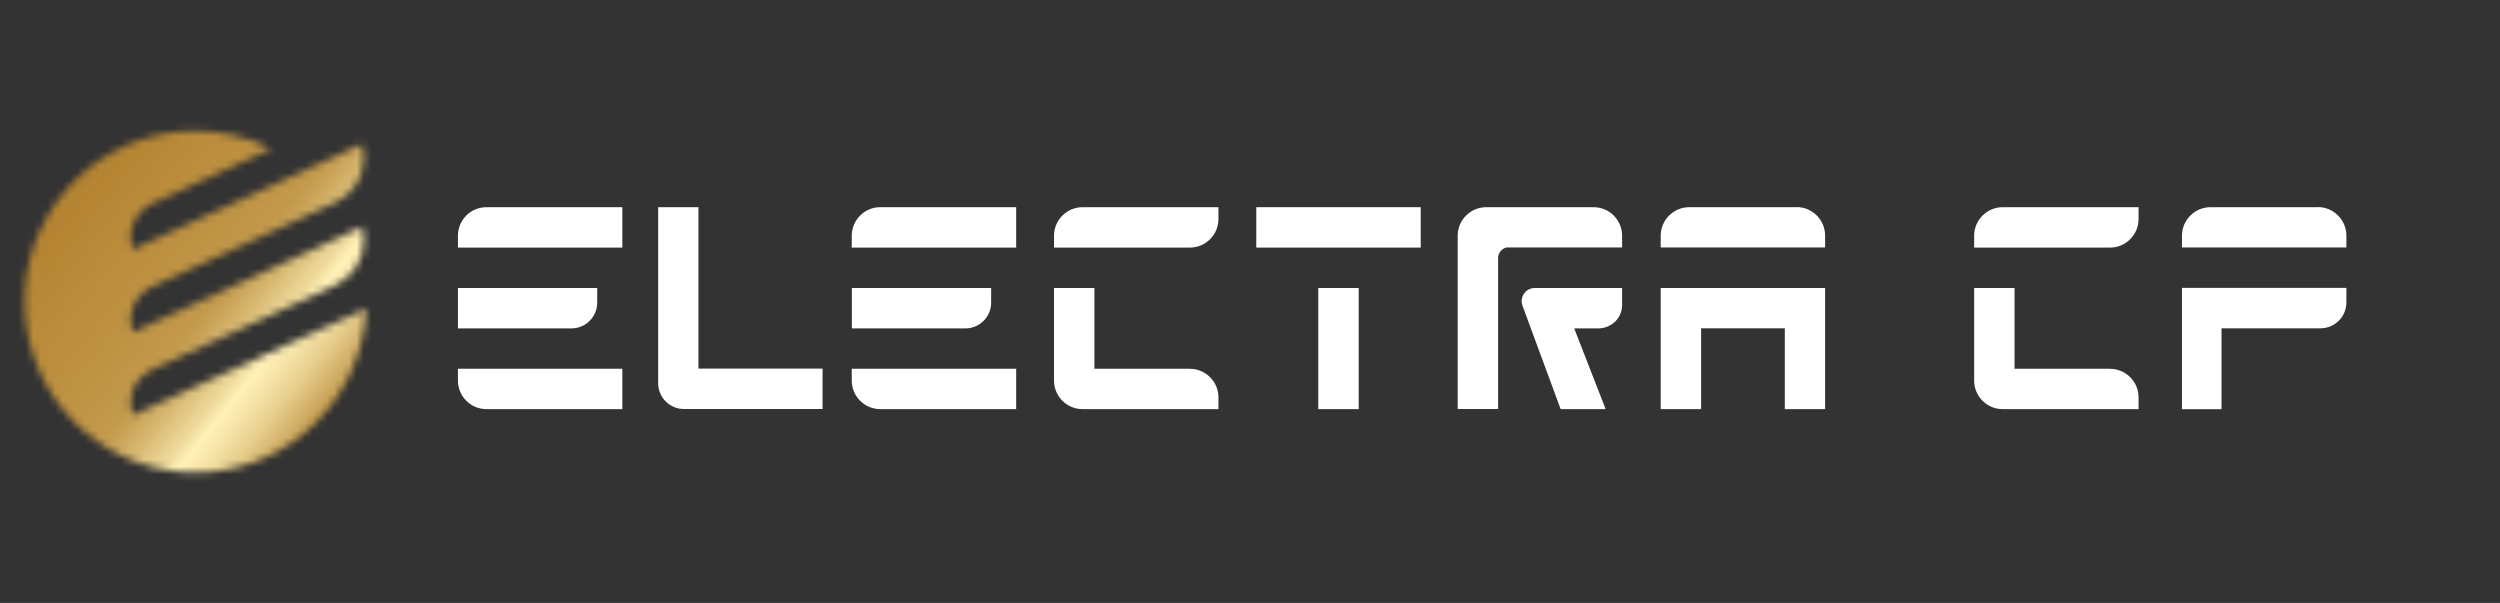 <svg width="340" height="82" viewBox="0 0 340 82" fill="none" xmlns="http://www.w3.org/2000/svg">
<rect x="0" y="0" width="340" height="82" fill="#333333" stroke="none"/>
<path d="M81.222 39.168H62.278V44.664H77.704C79.652 44.664 81.222 43.094 81.222 41.145V39.183V39.168Z" fill="white"/>
<path d="M62.278 32.058V33.672H84.639V28.177H66.159C64.008 28.177 62.278 29.921 62.278 32.058Z" fill="white"/>
<path d="M62.278 51.759V50.145H84.639V55.641H66.159C64.008 55.641 62.278 53.896 62.278 51.759Z" fill="white"/>
<path d="M95.005 28.177H89.509V52.108C89.509 54.056 91.079 55.626 93.027 55.626H111.87V50.13H94.99V28.162L95.005 28.177Z" fill="white"/>
<path d="M161.826 50.145H148.843V39.168H143.347V51.759C143.347 53.911 145.092 55.641 147.229 55.641H165.708V54.041C165.708 51.904 163.963 50.16 161.826 50.16" fill="white"/>
<path d="M147.229 28.177C145.092 28.177 143.347 29.921 143.347 32.058V33.672H161.826C163.963 33.672 165.708 31.928 165.708 29.79V28.177H147.229Z" fill="white"/>
<path d="M193.216 28.177H170.855V33.672H193.216V28.177Z" fill="white"/>
<path d="M184.783 39.168H179.287V55.641H184.783V39.168Z" fill="white"/>
<path d="M225.856 39.168V55.641H231.352V44.649H242.736V55.641H248.217V39.168H225.856Z" fill="white"/>
<mask id="mask0_118_3169" style="mask-type:luminance" maskUnits="userSpaceOnUse" x="1" y="14" width="324" height="56">
<path d="M324.75 14.379H1.81V69.089H324.75V14.379Z" fill="white"/>
</mask>
<g mask="url(#mask0_118_3169)">
<path d="M244.335 28.177H229.737C227.6 28.177 225.855 29.921 225.855 32.058V33.658H248.216V32.044C248.216 29.907 246.472 28.162 244.335 28.162" fill="white"/>
<path d="M208.729 39.168C207.493 39.168 206.635 40.404 207.057 41.567L212.247 55.641H218.368L214.094 44.664H217.336C219.139 44.664 220.607 43.282 220.607 41.48V39.168H208.729Z" fill="white"/>
<path d="M220.607 33.672V32.058C220.607 29.921 218.862 28.177 216.725 28.177H202.128C199.991 28.177 198.246 29.921 198.246 32.058V55.626H203.742V35.097C203.742 34.399 204.236 33.803 204.89 33.658H220.607V33.672Z" fill="white"/>
<path d="M134.798 39.168H115.854V44.664H131.279C133.228 44.664 134.798 43.093 134.798 41.145V39.182V39.168Z" fill="white"/>
<path d="M115.839 32.059V33.673H138.2V28.177H119.721C117.569 28.177 115.839 29.922 115.839 32.059Z" fill="white"/>
<path d="M115.839 51.759V50.145H138.2V55.641H119.721C117.569 55.641 115.839 53.896 115.839 51.759Z" fill="white"/>
</g>
<mask id="mask1_118_3169" style="mask-type:luminance" maskUnits="userSpaceOnUse" x="3" y="17" width="47" height="48">
<path d="M3.38 39.822V42.207C3.976 54.041 13.427 63.535 25.232 64.219H27.951C39.829 63.535 49.323 53.91 49.803 41.974L18.05 56.44C17.425 54.696 17.788 52.675 19.184 51.279C19.518 50.93 19.925 50.639 20.332 50.421L45.66 38.761C47.928 37.7 49.483 35.402 49.483 32.742C49.483 32.087 49.41 31.433 49.236 30.837L18.05 45.173C17.425 43.428 17.803 41.392 19.198 39.997C19.547 39.648 19.94 39.371 20.332 39.154L45.645 27.508C47.913 26.446 49.469 24.149 49.469 21.489C49.469 20.834 49.382 20.18 49.207 19.584L18.05 33.919C17.425 32.175 17.803 30.139 19.198 28.744C19.547 28.395 19.925 28.075 20.332 27.857L36.907 20.224C33.796 18.668 30.277 17.796 26.555 17.796C14.124 17.796 3.976 27.551 3.351 39.837" fill="white"/>
</mask>
<g mask="url(#mask1_118_3169)">
<path d="M41.515 0L-14.407 26.077L11.67 82L67.592 55.923L41.515 0Z" fill="url(#paint0_linear_118_3169)"/>
</g>
<mask id="mask2_118_3169" style="mask-type:luminance" maskUnits="userSpaceOnUse" x="1" y="14" width="324" height="56">
<path d="M324.75 14.379H1.81V69.089H324.75V14.379Z" fill="white"/>
</mask>
<g mask="url(#mask2_118_3169)">
<path d="M286.963 50.145H273.98V39.168H268.484V51.759C268.484 53.91 270.229 55.641 272.366 55.641H290.845V54.041C290.845 51.904 289.1 50.16 286.963 50.16" fill="white"/>
<path d="M272.366 28.177C270.229 28.177 268.484 29.922 268.484 32.059V33.673H286.963C289.1 33.673 290.845 31.928 290.845 29.791V28.177H272.366Z" fill="white"/>
<path d="M315.227 28.177H300.63C298.492 28.177 296.748 29.921 296.748 32.058V33.658H319.109V32.044C319.109 29.907 317.364 28.162 315.227 28.162M319.109 39.168V41.131C319.109 43.079 317.524 44.649 315.59 44.649H302.127V55.655H296.748V39.154H319.109V39.168Z" fill="white"/>
</g>
<defs>
<linearGradient id="paint0_linear_118_3169" x1="-5.483" y1="24.905" x2="42.178" y2="62.819" gradientUnits="userSpaceOnUse">
<stop stop-color="#B17F2C"/>
<stop offset="0.22" stop-color="#B58432"/>
<stop offset="0.54" stop-color="#C09546"/>
<stop offset="0.6" stop-color="#C3994B"/>
<stop offset="0.63" stop-color="#C8A155"/>
<stop offset="0.68" stop-color="#D7B770"/>
<stop offset="0.75" stop-color="#EFDA9C"/>
<stop offset="0.78" stop-color="#FFF1B8"/>
<stop offset="0.81" stop-color="#F8E7AC"/>
<stop offset="0.87" stop-color="#E7CE8D"/>
<stop offset="0.94" stop-color="#CBA55B"/>
<stop offset="1" stop-color="#B17F2C"/>
</linearGradient>
</defs>
</svg>
